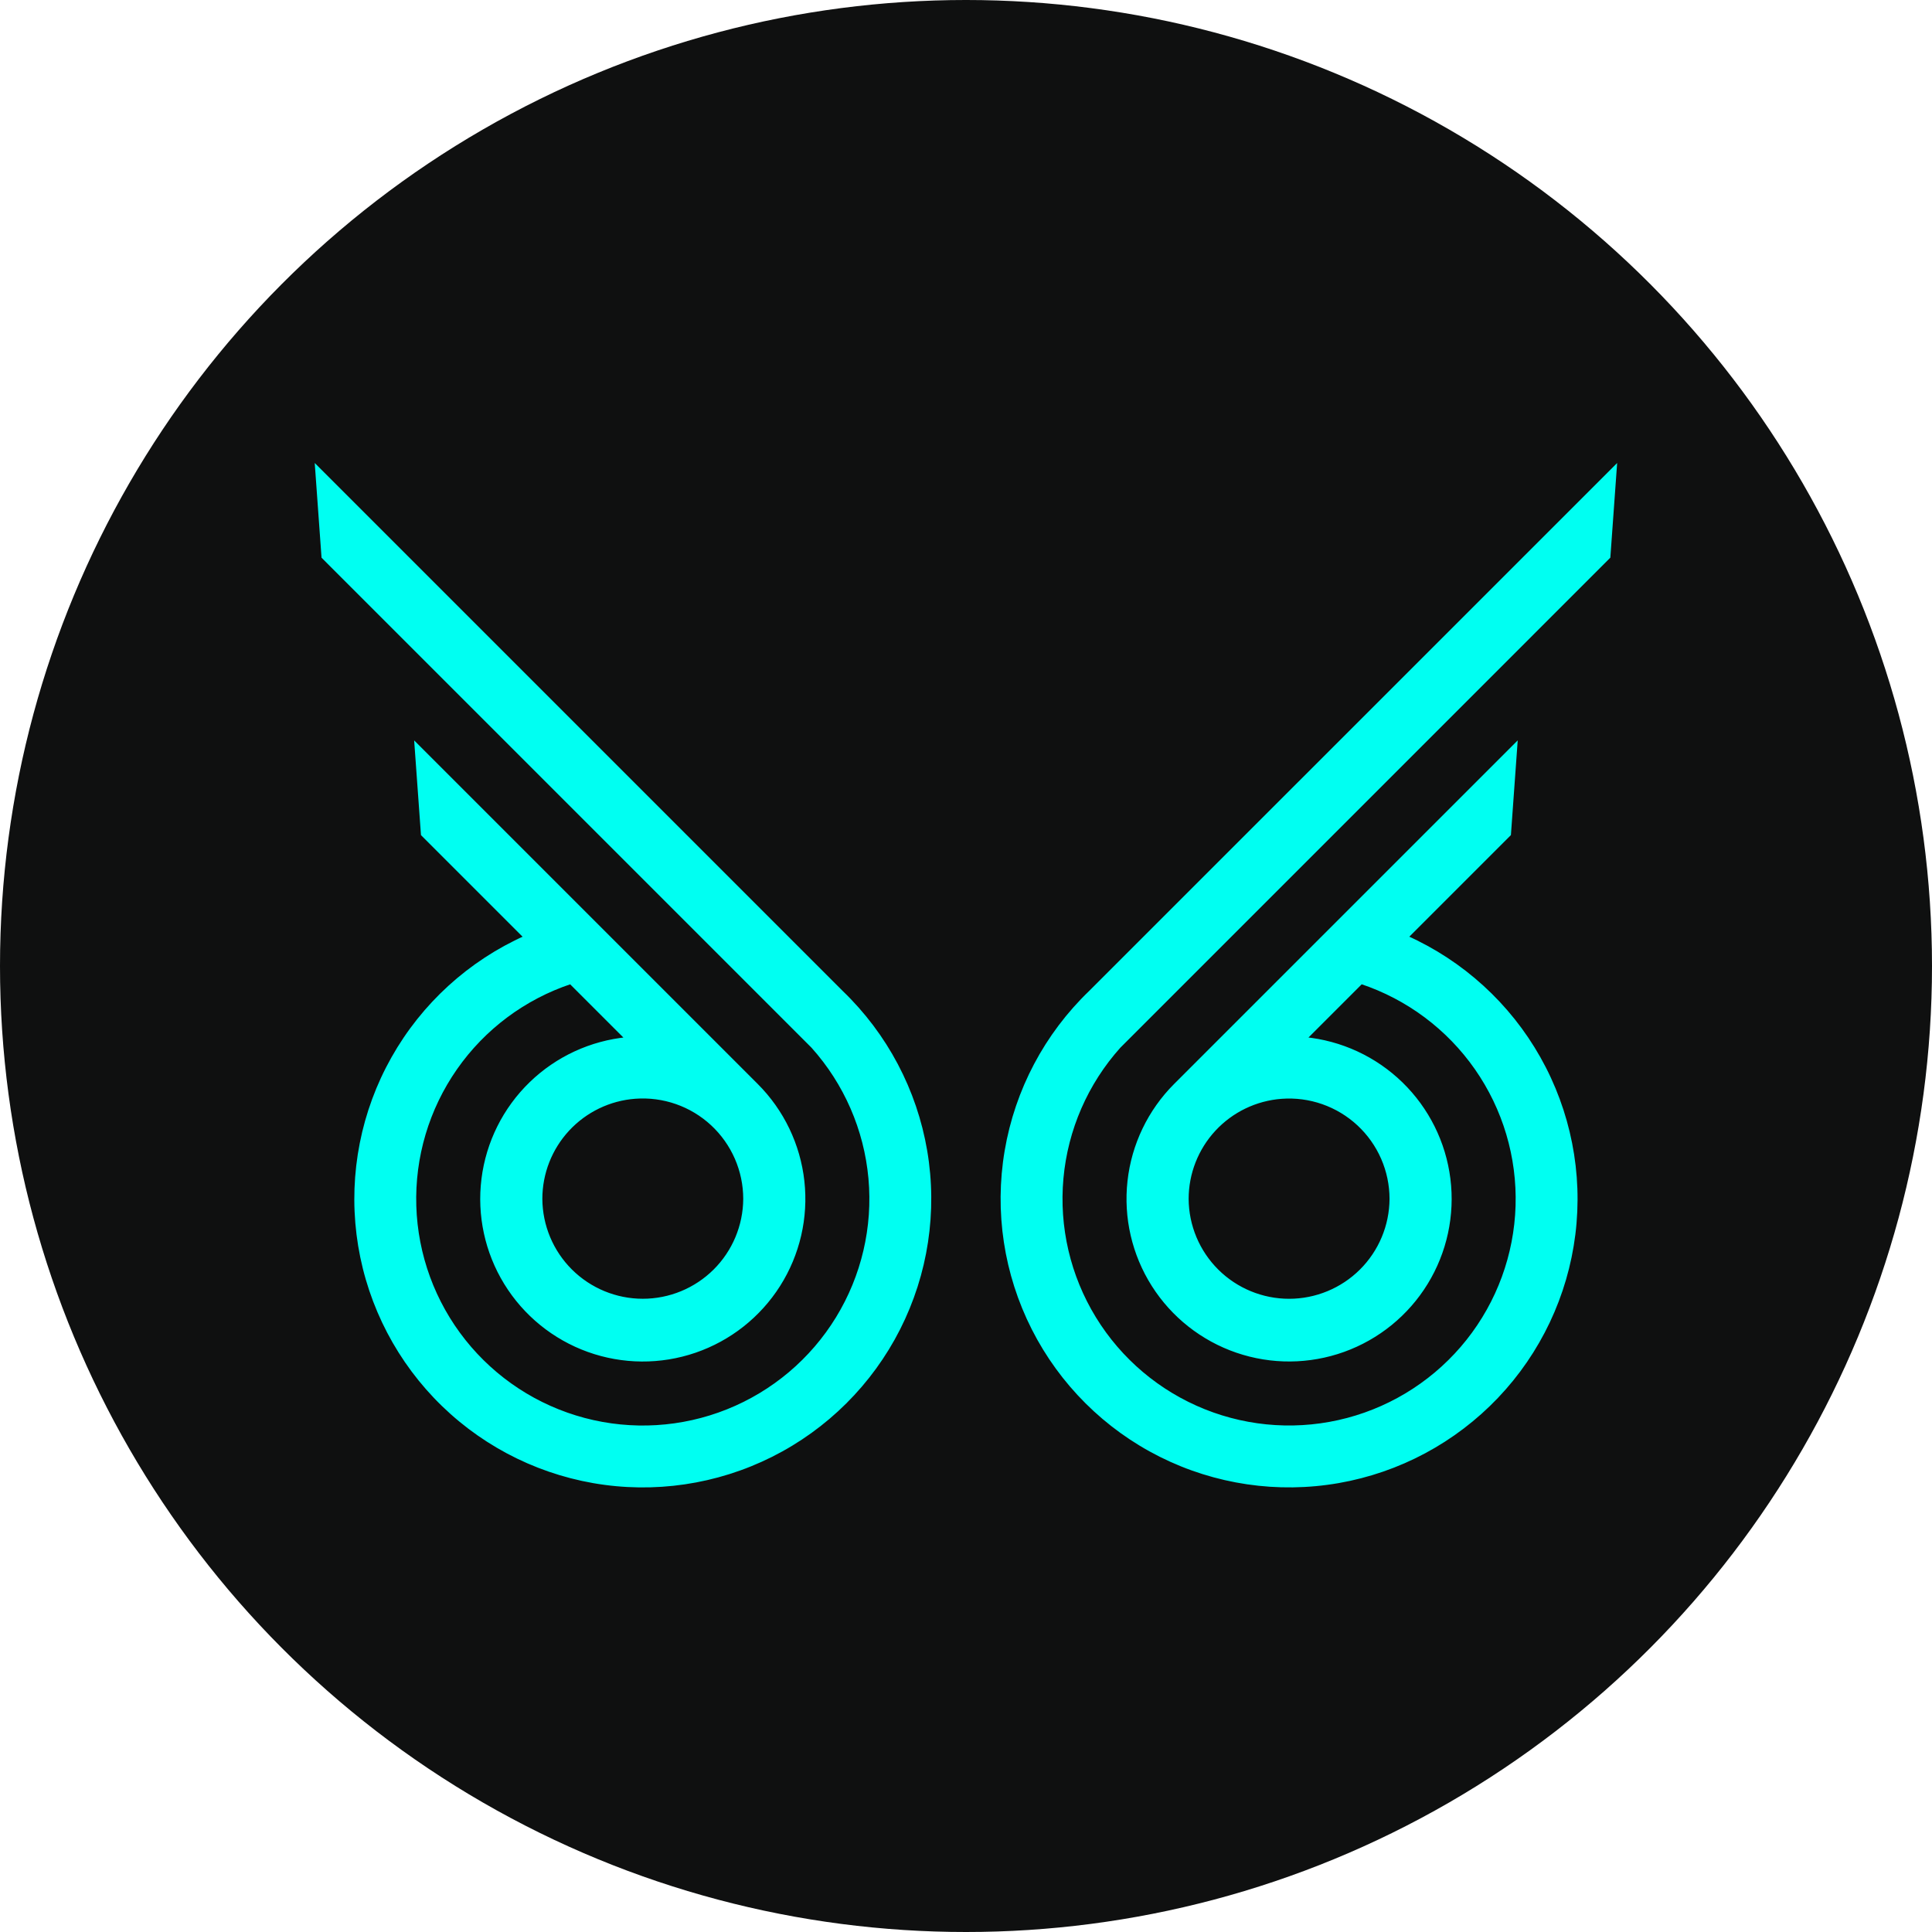 <svg width="512" height="512" viewBox="0 0 512 512" fill="none" xmlns="http://www.w3.org/2000/svg">
<circle cx="256" cy="256" r="256" fill="#0F1010"/>
<path d="M84 124L85.695 147.575L215.423 277.311C224.124 287.015 229.462 299.268 230.643 312.248C231.824 325.228 228.784 338.243 221.976 349.358C215.169 360.473 204.956 369.094 192.857 373.94C180.757 378.786 167.417 379.598 154.819 376.256C142.221 372.914 131.038 365.596 122.931 355.39C114.825 345.183 110.229 332.633 109.826 319.606C109.423 306.578 113.234 293.768 120.694 283.08C128.153 272.392 138.863 264.396 151.23 260.282L166.293 275.343C156.659 276.264 147.626 280.439 140.683 287.181C133.739 293.922 129.299 302.828 128.094 312.43C126.888 322.033 128.99 331.759 134.052 340.008C139.115 348.256 146.836 354.534 155.943 357.807C165.051 361.08 175.002 361.154 184.157 358.015C193.311 354.876 201.124 348.713 206.307 340.54C211.491 332.367 213.735 322.673 212.672 313.053C211.608 303.434 207.3 294.464 200.456 287.621L110.35 197.515L112.047 221.095L139.35 248.397C124.499 255.037 112.172 266.269 104.184 280.44C96.196 294.611 92.97 310.973 94.979 327.116C96.989 343.259 104.129 358.33 115.347 370.11C126.566 381.89 141.271 389.757 157.296 392.553C173.322 395.348 189.821 392.924 204.366 385.637C218.91 378.351 230.73 366.587 238.087 352.078C245.443 337.568 247.946 321.081 245.228 305.042C242.509 289.003 234.713 274.261 222.987 262.986L84 124ZM168.318 290.682C172.04 290.403 175.779 290.895 179.302 292.127C182.825 293.36 186.055 295.306 188.791 297.845C191.527 300.384 193.709 303.46 195.202 306.881C196.694 310.301 197.464 313.993 197.464 317.726C197.422 324.89 194.547 331.747 189.465 336.799C184.384 341.85 177.511 344.685 170.346 344.685C163.181 344.685 156.308 341.85 151.226 336.799C146.145 331.747 143.27 324.89 143.228 317.726C143.227 310.884 145.813 304.295 150.466 299.28C155.12 294.264 161.496 291.193 168.318 290.682Z" fill="#00FFF2" stroke="#00FFF2" stroke-width="1"/>
<path d="M427.967 124L288.98 262.977C277.254 274.252 269.458 288.995 266.739 305.033C264.021 321.072 266.524 337.56 273.881 352.069C281.237 366.578 293.057 378.342 307.602 385.628C322.146 392.915 338.645 395.339 354.671 392.544C370.696 389.749 385.401 381.882 396.619 370.102C407.838 358.321 414.978 343.251 416.988 327.108C418.998 310.965 415.771 294.603 407.784 280.432C399.796 266.261 387.469 255.028 372.619 248.389L399.921 221.086L401.617 197.506L311.51 287.612C304.667 294.456 300.358 303.426 299.295 313.045C298.231 322.664 300.476 332.359 305.659 340.532C310.843 348.705 318.655 354.868 327.81 358.007C336.965 361.145 346.916 361.072 356.023 357.799C365.131 354.526 372.852 348.248 377.914 339.999C382.976 331.751 385.078 322.024 383.873 312.422C382.668 302.819 378.228 293.914 371.284 287.172C364.341 280.431 355.308 276.255 345.674 275.334L360.736 260.273C373.104 264.388 383.813 272.384 391.273 283.072C398.732 293.76 402.544 306.57 402.141 319.597C401.738 332.625 397.141 345.175 389.035 355.381C380.929 365.588 369.746 372.906 357.148 376.248C344.55 379.59 331.209 378.778 319.11 373.931C307.011 369.085 296.798 360.464 289.99 349.349C283.182 338.235 280.143 325.22 281.324 312.24C282.505 299.259 287.842 287.007 296.544 277.303L426.271 147.566L427.967 124ZM339.594 290.7C343.315 290.421 347.053 290.913 350.575 292.145C354.097 293.377 357.327 295.323 360.063 297.86C362.799 300.397 364.981 303.472 366.474 306.891C367.967 310.311 368.739 314.002 368.74 317.733C368.698 324.898 365.822 331.755 360.741 336.806C355.66 341.857 348.787 344.693 341.622 344.693C334.457 344.693 327.583 341.857 322.502 336.806C317.421 331.755 314.546 324.898 314.503 317.733C314.506 310.893 317.093 304.307 321.746 299.294C326.399 294.281 332.773 291.212 339.594 290.7Z" fill="#00FFF2" stroke="#00FFF2" stroke-width="1"/>
</svg>
